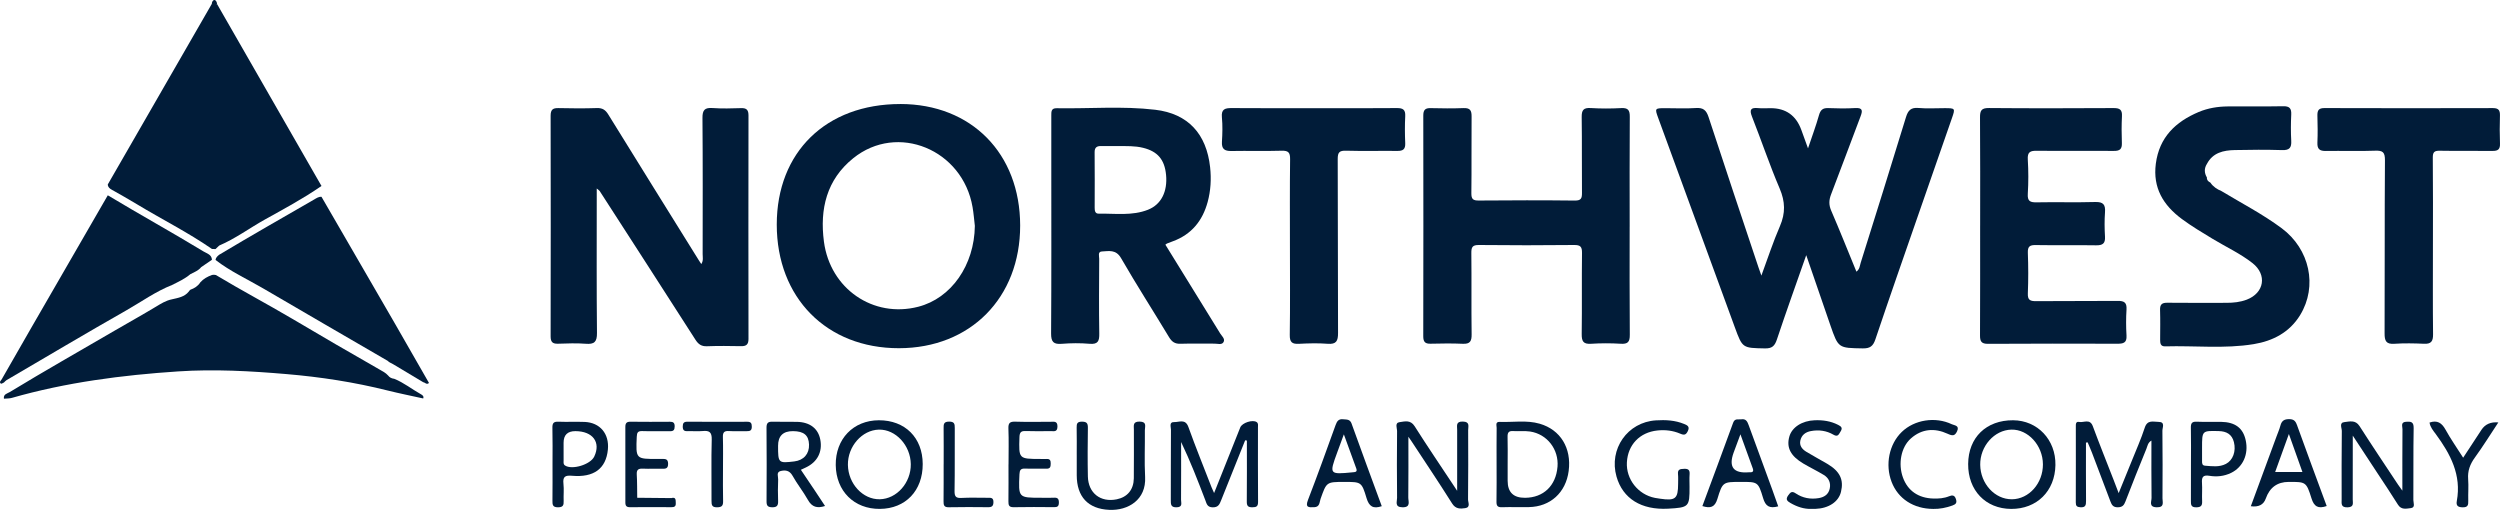 <svg xmlns="http://www.w3.org/2000/svg" width="152" height="31" viewBox="0 0 152 31" fill="none"><g clip-path="url(#clip0_1290_1729)"><path d="M109.82 15.51C109.196 17.29 108.596 18.961 108.034 20.645C107.903 21.035 107.741 21.191 107.314 21.183C105.945 21.157 105.944 21.175 105.478 19.902C103.928 15.668 102.378 11.434 100.829 7.199C100.602 6.579 100.604 6.577 101.261 6.577C101.879 6.577 102.499 6.61 103.115 6.568C103.562 6.537 103.745 6.705 103.882 7.121C104.876 10.166 105.897 13.201 106.91 16.239C106.956 16.377 107.006 16.513 107.092 16.757C107.486 15.691 107.808 14.698 108.222 13.745C108.562 12.957 108.543 12.256 108.204 11.463C107.591 10.026 107.092 8.54 106.519 7.086C106.349 6.653 106.46 6.532 106.892 6.573C107.144 6.597 107.401 6.577 107.655 6.577C108.578 6.577 109.2 7.018 109.521 7.899C109.645 8.24 109.767 8.582 109.927 9.021C110.171 8.293 110.409 7.657 110.593 7.005C110.685 6.683 110.827 6.558 111.16 6.572C111.705 6.595 112.251 6.603 112.795 6.57C113.264 6.541 113.251 6.738 113.119 7.082C112.517 8.663 111.934 10.251 111.326 11.829C111.194 12.172 111.189 12.466 111.339 12.812C111.864 14.028 112.354 15.259 112.87 16.517C113.074 16.365 113.075 16.151 113.13 15.978C114.056 13.028 114.979 10.078 115.884 7.121C116.01 6.708 116.188 6.525 116.642 6.565C117.165 6.611 117.696 6.575 118.223 6.576C118.882 6.576 118.888 6.58 118.677 7.185C118.01 9.108 117.337 11.029 116.67 12.952C115.782 15.51 114.886 18.067 114.023 20.634C113.881 21.056 113.688 21.19 113.251 21.182C111.777 21.157 111.772 21.175 111.29 19.786C110.807 18.397 110.332 17.005 109.817 15.509L109.82 15.51Z" fill="#011C39"></path><path d="M42.638 16.056C42.777 15.846 42.721 15.64 42.721 15.446C42.724 12.689 42.733 9.932 42.71 7.176C42.705 6.693 42.844 6.534 43.325 6.569C43.904 6.61 44.488 6.592 45.069 6.574C45.406 6.564 45.509 6.699 45.508 7.026C45.501 11.553 45.501 16.081 45.508 20.608C45.508 20.948 45.372 21.054 45.052 21.047C44.362 21.033 43.67 21.026 42.98 21.052C42.644 21.064 42.459 20.929 42.283 20.655C40.349 17.636 38.403 14.624 36.459 11.612C36.441 11.585 36.408 11.567 36.282 11.46C36.282 11.757 36.282 11.976 36.282 12.194C36.282 14.878 36.269 17.561 36.296 20.244C36.302 20.787 36.135 20.943 35.615 20.901C35.055 20.856 34.489 20.881 33.925 20.898C33.601 20.908 33.478 20.796 33.478 20.457C33.487 15.984 33.487 11.512 33.478 7.039C33.478 6.674 33.603 6.563 33.953 6.572C34.734 6.591 35.516 6.596 36.296 6.57C36.635 6.559 36.816 6.688 36.987 6.966C38.813 9.923 40.652 12.872 42.487 15.824C42.533 15.898 42.581 15.969 42.639 16.056H42.638Z" fill="#011C39"></path><path d="M99.083 13.78C99.083 15.971 99.072 18.162 99.092 20.352C99.097 20.793 98.969 20.928 98.535 20.9C97.938 20.863 97.334 20.863 96.737 20.902C96.263 20.933 96.162 20.747 96.168 20.306C96.191 18.663 96.165 17.019 96.186 15.377C96.19 14.992 96.082 14.893 95.702 14.896C93.776 14.916 91.849 14.918 89.923 14.896C89.519 14.892 89.454 15.029 89.458 15.393C89.477 17.036 89.452 18.68 89.475 20.322C89.481 20.742 89.384 20.923 88.935 20.902C88.282 20.872 87.626 20.883 86.973 20.898C86.641 20.906 86.534 20.776 86.534 20.446C86.543 15.973 86.543 11.5 86.536 7.028C86.536 6.702 86.638 6.565 86.974 6.574C87.646 6.591 88.32 6.598 88.991 6.572C89.392 6.557 89.477 6.726 89.473 7.091C89.458 8.642 89.48 10.194 89.459 11.746C89.455 12.111 89.564 12.195 89.912 12.192C91.857 12.176 93.801 12.171 95.746 12.194C96.136 12.199 96.187 12.053 96.184 11.723C96.169 10.19 96.19 8.656 96.167 7.122C96.161 6.698 96.273 6.541 96.714 6.569C97.33 6.607 97.951 6.605 98.566 6.572C98.979 6.55 99.095 6.689 99.091 7.097C99.074 9.324 99.083 11.552 99.084 13.779L99.083 13.78Z" fill="#011C39"></path><path d="M120.393 13.709C120.393 11.518 120.403 9.327 120.385 7.136C120.382 6.721 120.472 6.563 120.928 6.568C123.454 6.591 125.98 6.584 128.507 6.571C128.877 6.569 129.036 6.664 129.015 7.061C128.987 7.607 128.991 8.157 129.01 8.704C129.022 9.062 128.887 9.179 128.531 9.175C126.968 9.162 125.405 9.185 123.842 9.167C123.434 9.161 123.261 9.243 123.29 9.701C123.332 10.392 123.333 11.09 123.29 11.781C123.26 12.242 123.44 12.31 123.841 12.302C125.022 12.278 126.204 12.317 127.385 12.282C127.882 12.267 128.019 12.442 127.984 12.91C127.948 13.401 127.955 13.897 127.984 14.389C128.009 14.807 127.839 14.921 127.444 14.915C126.227 14.895 125.009 14.921 123.791 14.9C123.428 14.893 123.278 14.965 123.293 15.37C123.324 16.19 123.326 17.014 123.293 17.834C123.276 18.241 123.428 18.313 123.792 18.31C125.445 18.293 127.1 18.312 128.754 18.295C129.145 18.29 129.318 18.389 129.292 18.816C129.259 19.343 129.26 19.876 129.292 20.404C129.32 20.86 129.081 20.9 128.723 20.899C126.106 20.892 123.488 20.888 120.871 20.905C120.47 20.907 120.383 20.758 120.385 20.392C120.397 18.165 120.392 15.938 120.392 13.71L120.393 13.709Z" fill="#011C39"></path><path d="M25.733 24.227C25.011 24.067 24.287 23.922 23.57 23.743C21.546 23.236 19.485 22.919 17.412 22.744C15.228 22.558 13.038 22.436 10.837 22.581C7.414 22.808 4.03 23.246 0.723 24.191C0.57 24.235 0.401 24.225 0.239 24.241C0.194 23.963 0.447 23.927 0.596 23.836C2.702 22.555 4.847 21.341 6.977 20.099C7.806 19.615 8.648 19.15 9.471 18.653C9.781 18.466 10.088 18.271 10.452 18.199C10.825 18.11 11.215 18.058 11.478 17.727C11.503 17.685 11.536 17.649 11.572 17.617C11.822 17.529 12.036 17.393 12.182 17.164C12.375 16.946 12.622 16.815 12.89 16.717C12.97 16.699 13.049 16.701 13.127 16.722C14.649 17.638 16.219 18.468 17.749 19.37C19.514 20.412 21.282 21.448 23.064 22.46C23.254 22.567 23.448 22.665 23.597 22.831C23.688 22.956 23.818 23.013 23.969 23.031C24.556 23.267 25.048 23.667 25.595 23.972C25.681 24.02 25.785 24.088 25.732 24.226L25.733 24.227Z" fill="#011C39"></path><path d="M78.428 14.994C78.428 13.223 78.416 11.452 78.438 9.681C78.444 9.269 78.329 9.152 77.919 9.164C76.901 9.195 75.883 9.162 74.866 9.181C74.451 9.188 74.266 9.057 74.294 8.614C74.325 8.123 74.338 7.625 74.292 7.137C74.245 6.638 74.472 6.567 74.894 6.571C76.766 6.587 78.639 6.577 80.511 6.577C81.983 6.577 83.456 6.586 84.928 6.571C85.296 6.567 85.459 6.665 85.438 7.063C85.41 7.609 85.414 8.159 85.438 8.706C85.454 9.077 85.299 9.181 84.957 9.176C83.921 9.164 82.884 9.194 81.849 9.163C81.443 9.151 81.331 9.252 81.333 9.673C81.351 13.197 81.335 16.721 81.353 20.244C81.355 20.735 81.247 20.944 80.718 20.902C80.14 20.856 79.555 20.874 78.974 20.904C78.559 20.925 78.41 20.809 78.418 20.36C78.445 18.571 78.428 16.781 78.428 14.992V14.994Z" fill="#011C39"></path><path d="M147.922 15.015C147.922 16.786 147.91 18.557 147.93 20.328C147.934 20.752 147.813 20.923 147.376 20.901C146.778 20.873 146.175 20.862 145.578 20.902C145.07 20.938 144.981 20.721 144.983 20.264C144.999 16.758 144.979 13.254 145.005 9.748C145.008 9.252 144.876 9.145 144.406 9.162C143.408 9.201 142.407 9.162 141.408 9.179C141.037 9.184 140.882 9.065 140.898 8.675C140.922 8.129 140.914 7.58 140.898 7.033C140.891 6.722 140.967 6.57 141.323 6.571C144.74 6.582 148.157 6.582 151.574 6.572C151.925 6.572 152.005 6.718 151.997 7.034C151.979 7.6 151.977 8.166 151.999 8.731C152.012 9.07 151.881 9.18 151.556 9.176C150.484 9.165 149.411 9.185 148.339 9.165C148.006 9.159 147.911 9.25 147.914 9.591C147.932 11.398 147.923 13.207 147.922 15.014V15.015Z" fill="#011C39"></path><path d="M23.573 21.94C21.052 20.475 18.527 19.014 16.01 17.541C15.036 16.971 14.002 16.502 13.103 15.804C13.123 15.659 13.222 15.571 13.329 15.487C15.238 14.346 17.169 13.242 19.097 12.132C19.237 12.051 19.372 11.953 19.546 11.964C21.03 14.524 22.515 17.083 23.995 19.645C24.695 20.855 25.386 22.07 26.082 23.284C25.935 23.416 25.846 23.248 25.733 23.24C25.125 22.876 24.518 22.513 23.911 22.149C23.801 22.076 23.665 22.045 23.573 21.94Z" fill="#011C39"></path><path d="M12.886 15.794C12.668 15.945 12.448 16.094 12.23 16.244C12.057 16.462 11.802 16.549 11.57 16.673C11.239 16.955 10.847 17.132 10.464 17.326C9.464 17.72 8.593 18.351 7.668 18.877C5.229 20.263 2.817 21.698 0.396 23.114C0.337 23.148 0.292 23.207 0.241 23.255C0.178 23.281 0.084 23.349 0.057 23.328C-0.073 23.228 0.058 23.141 0.103 23.064C0.696 22.021 1.293 20.981 1.894 19.942C3.447 17.252 5.001 14.564 6.554 11.874C8.483 13.035 10.453 14.124 12.378 15.291C12.581 15.414 12.868 15.474 12.886 15.794Z" fill="#011C39"></path><path d="M12.886 15.136C11.422 14.124 9.83 13.329 8.312 12.41C7.815 12.11 7.31 11.824 6.803 11.54C6.668 11.464 6.561 11.383 6.553 11.215C8.662 7.557 10.77 3.897 12.877 0.237C13.133 0.263 13.116 0.472 13.136 0.644C13.158 0.843 13.146 1.045 13.146 1.246C13.146 5.482 13.146 9.717 13.147 13.953C13.147 14.189 13.112 14.429 13.212 14.655C13.258 14.743 13.304 14.831 13.326 14.928C13.252 15.001 13.177 15.073 13.103 15.145C13.03 15.142 12.958 15.14 12.885 15.136H12.886Z" fill="#011C39"></path><path d="M13.327 14.929C13.253 14.928 13.178 14.926 13.103 14.925C13.009 14.774 13.051 14.605 13.051 14.443C13.049 9.882 13.046 5.32 13.057 0.758C13.057 0.591 12.911 0.347 13.197 0.246C15.313 3.932 17.43 7.619 19.546 11.307C18.444 12.07 17.263 12.703 16.095 13.353C15.167 13.871 14.309 14.511 13.327 14.93V14.929Z" fill="#011C39"></path><path d="M75.706 26.769C75.219 27.983 74.73 29.196 74.248 30.412C74.15 30.66 74.073 30.853 73.73 30.846C73.394 30.84 73.364 30.621 73.281 30.406C72.827 29.222 72.372 28.04 71.812 26.875C71.812 28.045 71.816 29.215 71.808 30.385C71.806 30.57 71.928 30.833 71.54 30.844C71.176 30.854 71.184 30.656 71.185 30.398C71.191 28.974 71.183 27.549 71.194 26.125C71.195 25.957 71.065 25.65 71.391 25.663C71.688 25.676 72.068 25.442 72.254 25.96C72.696 27.193 73.189 28.405 73.662 29.626C73.701 29.727 73.749 29.823 73.817 29.978C74.361 28.614 74.882 27.3 75.408 25.987C75.522 25.702 76.165 25.497 76.406 25.663C76.515 25.738 76.484 25.858 76.484 25.962C76.485 27.478 76.477 28.993 76.49 30.51C76.492 30.79 76.393 30.841 76.144 30.843C75.883 30.845 75.802 30.761 75.805 30.498C75.817 29.261 75.81 28.024 75.81 26.787L75.706 26.769Z" fill="#011C39"></path><path d="M126.827 26.913C126.827 28.092 126.821 29.271 126.831 30.45C126.834 30.712 126.8 30.863 126.485 30.841C126.274 30.827 126.207 30.76 126.208 30.549C126.215 29.015 126.21 27.481 126.21 25.947C126.21 25.801 126.196 25.611 126.413 25.654C126.695 25.71 127.067 25.435 127.244 25.915C127.648 27.006 128.083 28.086 128.505 29.172C128.596 29.409 128.687 29.647 128.815 29.982C129.099 29.285 129.356 28.659 129.608 28.032C129.879 27.357 130.177 26.69 130.402 26C130.564 25.503 130.93 25.651 131.242 25.651C131.661 25.651 131.471 26 131.474 26.185C131.491 27.555 131.487 28.924 131.479 30.294C131.478 30.533 131.617 30.854 131.129 30.843C130.625 30.832 130.818 30.486 130.814 30.269C130.798 29.122 130.807 27.973 130.807 26.786C130.584 26.914 130.567 27.127 130.499 27.292C130.064 28.354 129.639 29.419 129.227 30.489C129.138 30.72 129.043 30.837 128.769 30.843C128.484 30.85 128.394 30.702 128.314 30.488C127.943 29.5 127.569 28.513 127.193 27.527C127.112 27.314 127.018 27.106 126.93 26.895L126.824 26.911L126.827 26.913Z" fill="#011C39"></path><path d="M85.63 26.554C85.63 27.883 85.638 29.062 85.624 30.241C85.62 30.485 85.797 30.851 85.269 30.843C84.775 30.835 84.945 30.494 84.942 30.269C84.928 28.919 84.928 27.57 84.942 26.22C84.945 26.03 84.786 25.708 85.094 25.667C85.4 25.627 85.752 25.508 86.009 25.913C86.776 27.126 87.585 28.313 88.377 29.512C88.424 29.582 88.47 29.653 88.595 29.842C88.595 28.513 88.594 27.32 88.595 26.127C88.595 25.887 88.504 25.621 88.942 25.631C89.39 25.641 89.263 25.93 89.264 26.152C89.27 27.557 89.273 28.96 89.257 30.365C89.255 30.544 89.426 30.846 89.081 30.896C88.787 30.939 88.504 30.956 88.288 30.611C87.484 29.334 86.643 28.081 85.814 26.82C85.786 26.776 85.754 26.733 85.631 26.555L85.63 26.554Z" fill="#011C39"></path><path d="M143.049 26.485C143.049 27.894 143.051 29.131 143.046 30.369C143.046 30.585 143.138 30.834 142.733 30.846C142.31 30.86 142.372 30.611 142.372 30.362C142.372 28.976 142.364 27.588 142.382 26.202C142.384 26.021 142.208 25.697 142.538 25.664C142.848 25.632 143.206 25.512 143.458 25.904C144.222 27.099 145.014 28.276 145.796 29.458C145.855 29.548 145.92 29.633 146.064 29.833C146.064 28.507 146.06 27.3 146.07 26.093C146.071 25.926 145.945 25.665 146.289 25.644C146.57 25.627 146.756 25.628 146.75 26.026C146.724 27.485 146.743 28.945 146.732 30.405C146.731 30.573 146.872 30.86 146.574 30.894C146.309 30.924 146 31.014 145.795 30.683C145.392 30.035 144.964 29.401 144.545 28.763C144.078 28.05 143.609 27.338 143.049 26.486V26.485Z" fill="#011C39"></path><path d="M102.724 29.604C102.727 30.82 102.689 30.857 101.42 30.928C99.792 31.016 98.666 30.316 98.284 28.978C97.807 27.304 98.95 25.664 100.68 25.558C101.261 25.521 101.843 25.549 102.395 25.777C102.593 25.858 102.753 25.936 102.619 26.212C102.504 26.449 102.396 26.469 102.158 26.367C101.721 26.179 101.248 26.122 100.77 26.173C99.694 26.287 98.974 27.042 98.915 28.108C98.858 29.136 99.594 30.07 100.618 30.271C100.725 30.292 100.833 30.306 100.941 30.322C101.865 30.457 102.027 30.322 102.029 29.425C102.029 29.225 102.042 29.022 102.022 28.823C101.994 28.528 102.16 28.515 102.387 28.505C102.645 28.493 102.749 28.571 102.728 28.839C102.709 29.093 102.724 29.35 102.724 29.605V29.604Z" fill="#011C39"></path><path d="M65.465 27.636C65.465 27.088 65.474 26.541 65.461 25.994C65.455 25.753 65.499 25.637 65.781 25.637C66.072 25.637 66.146 25.733 66.143 26.013C66.129 26.997 66.122 27.983 66.143 28.968C66.165 29.981 66.913 30.561 67.898 30.358C68.546 30.225 68.927 29.773 68.936 29.082C68.948 28.097 68.938 27.111 68.94 26.127C68.94 25.883 68.859 25.624 69.294 25.633C69.75 25.642 69.606 25.94 69.608 26.155C69.619 27.104 69.572 28.055 69.623 29.001C69.698 30.391 68.585 31.052 67.443 30.999C66.143 30.94 65.469 30.192 65.466 28.897C65.466 28.477 65.466 28.058 65.466 27.638L65.465 27.636Z" fill="#011C39"></path><path d="M110.109 30.94C109.686 30.953 109.261 30.815 108.86 30.582C108.67 30.471 108.542 30.369 108.723 30.119C108.862 29.925 108.946 29.841 109.182 29.999C109.603 30.282 110.079 30.371 110.586 30.284C110.922 30.226 111.169 30.056 111.245 29.719C111.327 29.364 111.192 29.061 110.883 28.875C110.48 28.631 110.054 28.426 109.648 28.187C108.867 27.727 108.605 27.212 108.791 26.546C108.951 25.974 109.566 25.581 110.333 25.552C110.829 25.533 111.304 25.6 111.756 25.831C111.953 25.931 112.045 26.018 111.908 26.232C111.802 26.396 111.751 26.594 111.472 26.429C111.054 26.184 110.587 26.12 110.108 26.208C109.777 26.268 109.534 26.448 109.46 26.788C109.393 27.103 109.579 27.318 109.821 27.466C110.238 27.722 110.672 27.948 111.093 28.197C111.866 28.653 112.112 29.161 111.932 29.904C111.784 30.512 111.184 30.911 110.371 30.94C110.299 30.942 110.226 30.94 110.108 30.94H110.109Z" fill="#011C39"></path><path d="M61.319 28.24C61.319 27.511 61.34 26.78 61.311 26.052C61.297 25.7 61.418 25.627 61.741 25.638C62.448 25.661 63.157 25.644 63.864 25.645C64.072 25.645 64.303 25.577 64.293 25.946C64.284 26.285 64.068 26.209 63.885 26.211C63.376 26.217 62.867 26.225 62.36 26.207C62.081 26.197 61.993 26.282 61.983 26.574C61.941 27.902 61.931 27.902 63.257 27.905C63.383 27.905 63.511 27.912 63.638 27.905C63.835 27.894 63.887 28.002 63.883 28.176C63.88 28.353 63.874 28.502 63.629 28.497C63.194 28.485 62.758 28.506 62.323 28.49C62.059 28.48 61.995 28.58 61.983 28.836C61.919 30.265 61.912 30.265 63.308 30.264C63.562 30.264 63.817 30.277 64.07 30.261C64.307 30.244 64.383 30.328 64.38 30.568C64.377 30.798 64.276 30.837 64.083 30.835C63.267 30.829 62.449 30.82 61.633 30.838C61.35 30.843 61.309 30.723 61.312 30.482C61.323 29.736 61.316 28.988 61.316 28.24H61.319Z" fill="#011C39"></path><path d="M117.536 30.942C116.344 30.936 115.401 30.323 115.01 29.301C114.606 28.25 114.858 27.008 115.626 26.264C116.391 25.521 117.663 25.315 118.668 25.793C118.822 25.867 119.156 25.863 118.991 26.219C118.854 26.518 118.711 26.509 118.413 26.372C117.63 26.013 116.853 26.061 116.18 26.659C115.583 27.188 115.393 28.197 115.701 29.039C115.993 29.838 116.637 30.285 117.543 30.311C117.87 30.321 118.197 30.298 118.505 30.172C118.699 30.092 118.841 30.1 118.919 30.34C118.994 30.566 118.923 30.659 118.705 30.736C118.323 30.872 117.938 30.951 117.534 30.943L117.536 30.942Z" fill="#011C39"></path><path d="M40.811 30.284C41.114 30.201 41.077 30.411 41.087 30.596C41.098 30.802 40.987 30.837 40.817 30.837C39.982 30.832 39.147 30.829 38.311 30.838C38.098 30.84 38.022 30.764 38.022 30.555C38.026 29.023 38.027 27.491 38.021 25.959C38.021 25.725 38.099 25.638 38.336 25.641C39.135 25.651 39.934 25.649 40.733 25.643C40.936 25.642 41.022 25.707 41.02 25.926C41.018 26.136 40.953 26.22 40.74 26.218C40.176 26.21 39.613 26.229 39.051 26.21C38.785 26.201 38.726 26.296 38.715 26.551C38.656 27.909 38.648 27.909 40.005 27.904C40.078 27.904 40.15 27.904 40.223 27.904C40.423 27.907 40.618 27.874 40.621 28.195C40.623 28.499 40.465 28.505 40.243 28.5C39.862 28.491 39.48 28.512 39.099 28.494C38.834 28.482 38.696 28.538 38.715 28.846C38.743 29.319 38.736 29.793 38.743 30.266C38.679 30.363 38.536 30.332 38.388 30.578C39.254 30.409 40.066 30.889 40.809 30.286L40.811 30.284Z" fill="#011C39"></path><path d="M43.958 28.545C43.958 29.183 43.947 29.822 43.964 30.459C43.971 30.736 43.898 30.84 43.604 30.844C43.287 30.849 43.258 30.707 43.26 30.448C43.269 29.208 43.237 27.967 43.273 26.728C43.286 26.269 43.124 26.169 42.724 26.207C42.417 26.235 42.107 26.204 41.798 26.215C41.591 26.223 41.511 26.15 41.511 25.933C41.511 25.721 41.581 25.64 41.792 25.641C43.009 25.646 44.225 25.649 45.442 25.643C45.664 25.643 45.708 25.744 45.709 25.945C45.709 26.173 45.603 26.219 45.409 26.215C45.045 26.208 44.682 26.231 44.32 26.208C44.034 26.19 43.943 26.287 43.952 26.574C43.971 27.23 43.958 27.887 43.958 28.544V28.545Z" fill="#011C39"></path><path d="M147.716 25.691C148.186 25.529 148.461 25.712 148.688 26.123C148.995 26.679 149.362 27.202 149.76 27.829C150.151 27.233 150.512 26.684 150.872 26.133C151.097 25.791 151.44 25.641 151.899 25.683C151.414 26.415 150.966 27.137 150.47 27.822C150.177 28.226 150.025 28.631 150.064 29.133C150.097 29.568 150.057 30.009 150.07 30.446C150.078 30.701 150.051 30.85 149.73 30.845C149.435 30.841 149.322 30.739 149.374 30.463C149.666 28.877 148.987 27.606 148.096 26.394C147.94 26.183 147.756 25.971 147.716 25.692V25.691Z" fill="#011C39"></path><path d="M57.375 28.224C57.375 27.494 57.381 26.765 57.372 26.036C57.368 25.79 57.379 25.634 57.706 25.634C58.019 25.634 58.053 25.765 58.05 26.023C58.042 27.3 58.059 28.576 58.037 29.854C58.032 30.197 58.127 30.293 58.461 30.274C58.986 30.245 59.514 30.267 60.04 30.265C60.227 30.265 60.405 30.239 60.401 30.526C60.399 30.765 60.309 30.841 60.077 30.838C59.278 30.829 58.479 30.825 57.681 30.841C57.388 30.846 57.366 30.702 57.368 30.47C57.378 29.722 57.372 28.974 57.373 28.227L57.375 28.224Z" fill="#011C39"></path><path d="M13.197 0.245C13.045 0.396 13.104 0.588 13.104 0.763C13.102 5.483 13.103 10.204 13.104 14.924C12.909 14.746 12.997 14.512 12.997 14.304C12.992 9.821 12.994 5.338 12.989 0.855C12.989 0.647 13.074 0.413 12.878 0.237C12.877 0.117 12.95 -0.003 13.04 4.76554e-06C13.122 0.002 13.193 0.129 13.197 0.245Z" fill="#011C39"></path><path d="M40.811 30.284C40.842 30.576 40.747 30.721 40.421 30.709C39.861 30.689 39.3 30.709 38.74 30.697C38.551 30.693 38.252 30.812 38.262 30.447C38.273 30.041 38.568 30.287 38.744 30.264C39.433 30.271 40.122 30.277 40.811 30.284Z" fill="#011C39"></path><path d="M138.724 13.875C137.569 13.018 136.294 12.359 135.067 11.619C134.795 11.506 134.556 11.35 134.389 11.1C134.26 11.036 134.167 10.95 134.18 10.791C134.016 10.515 134.007 10.241 134.18 9.966C134.542 9.278 135.186 9.139 135.869 9.124C136.832 9.103 137.795 9.096 138.757 9.126C139.203 9.14 139.331 8.978 139.307 8.554C139.278 8.026 139.282 7.494 139.307 6.967C139.325 6.591 139.205 6.451 138.815 6.459C137.69 6.481 136.562 6.461 135.437 6.471C134.834 6.477 134.244 6.573 133.684 6.808C132.274 7.402 131.283 8.346 131.074 9.953C130.883 11.422 131.528 12.48 132.661 13.318C133.261 13.762 133.9 14.142 134.536 14.527C135.343 15.015 136.207 15.412 136.952 15.996C137.853 16.705 137.671 17.81 136.601 18.219C136.206 18.37 135.791 18.412 135.372 18.412C134.173 18.412 132.974 18.421 131.775 18.407C131.444 18.402 131.321 18.512 131.332 18.847C131.351 19.45 131.339 20.052 131.337 20.654C131.337 20.872 131.357 21.067 131.644 21.059C133.439 21.007 135.246 21.217 137.029 20.923C138.192 20.731 139.205 20.209 139.85 19.154C140.921 17.401 140.434 15.145 138.723 13.874L138.724 13.875Z" fill="#011C39"></path><path d="M54.739 6.325C50.223 6.325 47.227 9.248 47.227 13.655C47.227 18.105 50.261 21.175 54.655 21.171C59.001 21.167 62.028 18.104 62.026 13.713C62.023 9.331 59.059 6.325 54.739 6.324V6.325ZM55.828 18.651C53.092 19.355 50.472 17.561 50.095 14.691C49.834 12.711 50.258 10.925 51.873 9.623C54.563 7.45 58.532 9.089 59.132 12.595C59.197 12.971 59.226 13.353 59.271 13.734C59.241 16.12 57.842 18.134 55.828 18.651Z" fill="#011C39"></path><path d="M74.181 20.263C73.077 18.465 71.965 16.671 70.855 14.876C70.899 14.845 70.926 14.817 70.958 14.804C71.076 14.756 71.194 14.712 71.313 14.668C72.445 14.254 73.118 13.418 73.426 12.279C73.613 11.589 73.653 10.884 73.575 10.165C73.355 8.151 72.245 6.91 70.235 6.673C68.247 6.438 66.241 6.615 64.244 6.58C63.912 6.574 63.919 6.789 63.919 7.02C63.922 8.006 63.919 8.992 63.919 9.978C63.919 13.41 63.93 16.843 63.907 20.274C63.904 20.792 64.056 20.943 64.555 20.904C65.115 20.86 65.684 20.853 66.243 20.902C66.757 20.947 66.845 20.739 66.836 20.279C66.81 18.764 66.824 17.248 66.832 15.733C66.832 15.573 66.731 15.301 66.996 15.289C67.421 15.269 67.848 15.152 68.161 15.696C69.097 17.319 70.112 18.896 71.079 20.501C71.25 20.783 71.434 20.912 71.77 20.901C72.46 20.878 73.151 20.9 73.842 20.893C74.033 20.89 74.291 20.991 74.395 20.792C74.498 20.598 74.281 20.427 74.18 20.264L74.181 20.263ZM69.807 12.749C68.833 13.136 67.806 12.974 66.798 12.99C66.587 12.994 66.555 12.819 66.556 12.637C66.56 11.508 66.563 10.379 66.553 9.25C66.551 8.951 66.702 8.875 66.958 8.879C67.303 8.886 67.647 8.88 67.992 8.88C68.498 8.886 69.004 8.863 69.504 8.988C70.382 9.206 70.809 9.701 70.897 10.635C70.992 11.647 70.603 12.431 69.808 12.747L69.807 12.749Z" fill="#011C39"></path><path d="M10.464 16.668C10.796 16.388 11.119 16.09 11.57 16.014C11.514 16.766 10.834 16.453 10.464 16.668Z" fill="#011C39"></path><path d="M11.57 16.015C11.721 15.765 12 15.713 12.23 15.586C12.129 15.913 11.908 16.055 11.57 16.015Z" fill="#011C39"></path><path d="M23.573 21.282C23.73 21.279 23.829 21.371 23.911 21.491C23.746 21.506 23.596 21.499 23.573 21.282Z" fill="#011C39"></path><path d="M122.397 25.552C120.761 25.544 119.676 26.599 119.664 28.21C119.652 29.811 120.721 30.931 122.275 30.942C123.836 30.953 124.942 29.862 124.97 28.278C124.999 26.741 123.882 25.559 122.396 25.552H122.397ZM122.323 30.355C121.289 30.365 120.412 29.412 120.397 28.26C120.382 27.13 121.253 26.146 122.291 26.121C123.306 26.096 124.205 27.082 124.21 28.229C124.214 29.387 123.364 30.346 122.323 30.356V30.355Z" fill="#011C39"></path><path d="M53.432 25.552C51.881 25.558 50.793 26.688 50.813 28.275C50.833 29.861 51.933 30.954 53.497 30.941C55.06 30.929 56.107 29.831 56.101 28.211C56.096 26.611 55.027 25.547 53.432 25.552ZM53.49 30.355C52.462 30.375 51.572 29.416 51.553 28.268C51.534 27.142 52.413 26.143 53.439 26.121C54.456 26.099 55.36 27.076 55.376 28.217C55.393 29.35 54.523 30.335 53.489 30.355H53.49Z" fill="#011C39"></path><path d="M93.614 25.762C92.813 25.53 91.99 25.683 91.178 25.651C90.901 25.64 90.997 25.876 90.996 26.015C90.987 26.744 90.992 27.473 90.992 28.203C90.992 28.968 91.001 29.733 90.986 30.499C90.981 30.759 91.058 30.848 91.322 30.839C91.866 30.821 92.41 30.842 92.955 30.832C94.261 30.809 95.202 29.952 95.375 28.638C95.558 27.245 94.878 26.128 93.614 25.762ZM94.696 28.379C94.602 29.534 93.842 30.26 92.722 30.266C92.017 30.271 91.665 29.927 91.665 29.235C91.665 28.889 91.665 28.543 91.665 28.197C91.665 27.651 91.676 27.105 91.66 26.559C91.654 26.304 91.727 26.192 91.995 26.209C92.337 26.23 92.688 26.187 93.026 26.236C94.067 26.391 94.782 27.325 94.697 28.378L94.696 28.379Z" fill="#011C39"></path><path d="M49.429 29.659C49.187 29.297 48.943 28.935 48.693 28.563C48.806 28.511 48.903 28.466 48.999 28.42C49.697 28.091 50.017 27.472 49.874 26.729C49.744 26.051 49.242 25.665 48.452 25.648C47.962 25.638 47.472 25.655 46.983 25.64C46.711 25.631 46.602 25.703 46.604 26.003C46.618 27.497 46.615 28.991 46.606 30.486C46.605 30.739 46.674 30.835 46.941 30.842C47.235 30.849 47.319 30.74 47.309 30.463C47.293 30.026 47.293 29.588 47.312 29.151C47.32 28.976 47.186 28.708 47.454 28.641C47.734 28.571 47.999 28.589 48.185 28.922C48.466 29.43 48.838 29.886 49.12 30.392C49.367 30.835 49.689 30.919 50.163 30.764C49.908 30.379 49.67 30.017 49.43 29.657L49.429 29.659ZM47.307 27.105C47.307 26.506 47.61 26.209 48.216 26.213C48.876 26.218 49.169 26.463 49.189 27.029C49.209 27.596 48.866 27.986 48.289 28.055C47.322 28.169 47.306 28.153 47.307 27.105Z" fill="#011C39"></path><path d="M107.783 29.848C107.295 28.516 106.803 27.187 106.321 25.854C106.24 25.627 106.151 25.45 105.871 25.494C105.689 25.521 105.479 25.418 105.376 25.7C104.762 27.389 104.133 29.072 103.504 30.77C103.991 30.92 104.262 30.849 104.419 30.329C104.733 29.293 104.766 29.302 105.842 29.3C106.867 29.298 106.9 29.288 107.197 30.286C107.344 30.78 107.583 30.931 108.116 30.786C108 30.46 107.893 30.154 107.782 29.848H107.783ZM106.435 28.714C106.399 28.714 106.363 28.711 106.327 28.715C105.398 28.791 105.09 28.396 105.401 27.529C105.52 27.198 105.646 26.87 105.818 26.406C106.102 27.188 106.343 27.843 106.576 28.499C106.615 28.609 106.596 28.717 106.436 28.714H106.435Z" fill="#011C39"></path><path d="M82.182 25.765C82.078 25.474 81.878 25.515 81.665 25.491C81.391 25.459 81.29 25.607 81.206 25.838C80.656 27.359 80.111 28.883 79.528 30.39C79.345 30.863 79.561 30.851 79.901 30.839C80.252 30.827 80.22 30.53 80.29 30.332C80.655 29.305 80.647 29.301 81.725 29.301C82.756 29.301 82.788 29.29 83.084 30.28C83.239 30.798 83.492 30.954 84.011 30.776C83.399 29.106 82.779 27.439 82.18 25.766L82.182 25.765ZM82.231 28.717C80.824 28.853 80.814 28.842 81.295 27.53C81.416 27.199 81.538 26.868 81.707 26.409C81.988 27.178 82.229 27.831 82.463 28.487C82.542 28.709 82.386 28.701 82.23 28.717H82.231Z" fill="#011C39"></path><path d="M139.673 25.881C139.582 25.63 139.494 25.487 139.19 25.483C138.884 25.48 138.727 25.582 138.65 25.872C138.589 26.099 138.494 26.317 138.412 26.539C137.892 27.949 137.373 29.358 136.85 30.779C137.324 30.844 137.627 30.688 137.76 30.31C137.998 29.638 138.461 29.302 139.151 29.3C140.194 29.298 140.222 29.289 140.54 30.304C140.694 30.793 140.934 30.951 141.463 30.767C140.855 29.116 140.254 27.502 139.67 25.88L139.673 25.881ZM138.33 28.697C138.604 27.937 138.866 27.21 139.164 26.387C139.469 27.241 139.722 27.953 139.987 28.697H138.331H138.33Z" fill="#011C39"></path><path d="M136.54 26.773C136.378 26.023 135.902 25.663 135.034 25.648C134.544 25.639 134.054 25.663 133.565 25.64C133.269 25.625 133.198 25.734 133.205 26.014C133.222 26.742 133.21 27.471 133.21 28.2C133.21 28.947 133.214 29.694 133.207 30.441C133.205 30.68 133.205 30.851 133.538 30.845C133.843 30.841 133.901 30.723 133.889 30.456C133.872 30.093 133.905 29.726 133.881 29.364C133.857 29.015 133.938 28.864 134.329 28.928C134.78 29.003 135.23 28.957 135.655 28.75C136.37 28.4 136.724 27.619 136.54 26.774V26.773ZM135.336 28.205C134.93 28.414 134.494 28.348 134.064 28.314C133.892 28.3 133.882 28.172 133.885 28.037C133.888 27.765 133.885 27.493 133.885 27.221C133.885 26.177 133.885 26.185 134.903 26.21C135.374 26.222 135.703 26.406 135.822 26.88C135.963 27.437 135.763 27.984 135.336 28.205Z" fill="#011C39"></path><path d="M35.536 25.653C35.01 25.633 34.482 25.662 33.957 25.64C33.672 25.628 33.58 25.714 33.586 26.006C33.605 26.735 33.593 27.466 33.593 28.195C33.593 28.943 33.599 29.691 33.589 30.439C33.586 30.684 33.598 30.843 33.923 30.844C34.235 30.844 34.281 30.715 34.27 30.456C34.255 30.111 34.297 29.76 34.258 29.418C34.209 28.976 34.36 28.89 34.788 28.927C36.088 29.04 36.847 28.51 36.96 27.329C37.05 26.376 36.485 25.689 35.536 25.652V25.653ZM36.129 27.761C35.897 28.249 34.777 28.587 34.352 28.301C34.239 28.224 34.268 28.112 34.267 28.009C34.264 27.644 34.266 27.28 34.266 26.917C34.266 26.447 34.506 26.212 34.986 26.213C36.044 26.217 36.544 26.892 36.129 27.761Z" fill="#011C39"></path></g><defs><clipPath id="clip0_1290_1729"><rect width="152" height="31" fill="white"></rect></clipPath></defs></svg>